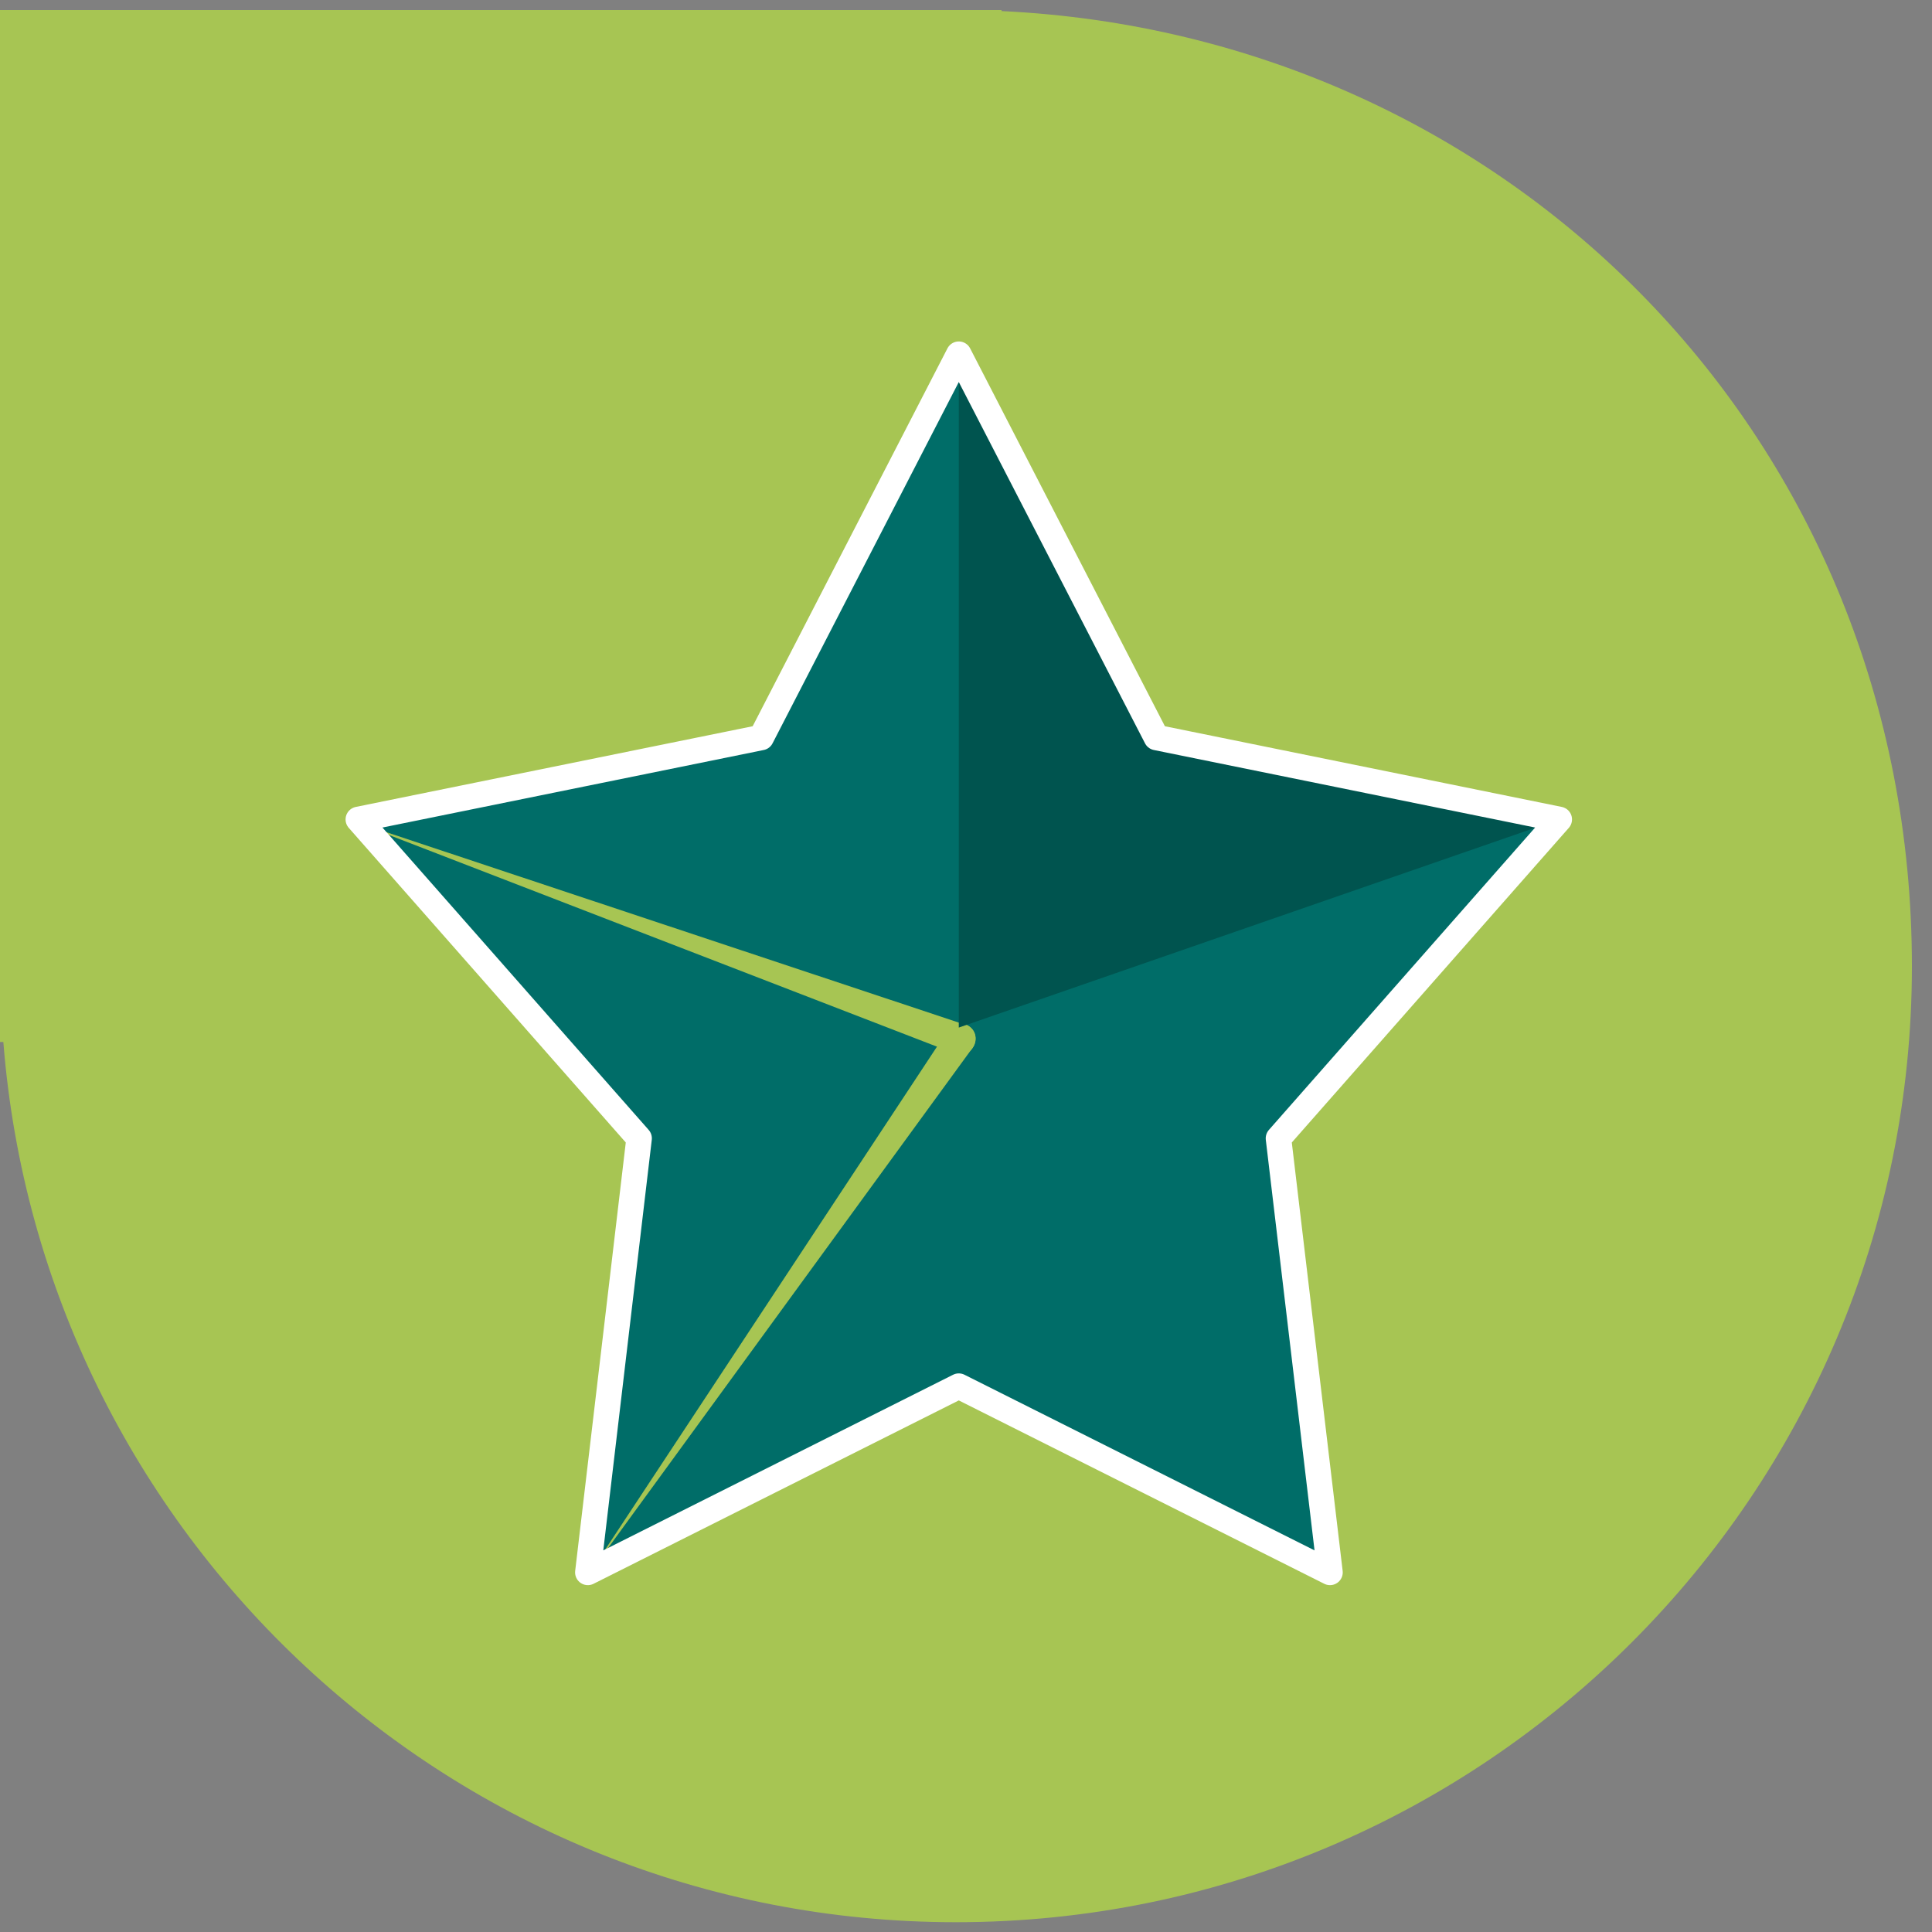 <svg width="75" height="75" viewBox="0 0 75 75" fill="none" xmlns="http://www.w3.org/2000/svg">
<rect x="0" y="0" width="75" height="75" fill="#808080" stroke="none"/>
<g clip-path="url(#clip0_59_1707)">
<path d="M38.88 0.43V0.39H0V40.45H0.13C1.63 59.57 17.61 74.62 37.11 74.62C57.61 74.62 74.22 58 74.22 37.51C74.22 17.02 58.55 1.36 38.88 0.43Z" fill="#A7C553"/>
<path d="M37.22 13.75L44.89 28.63L60.53 31.81L49.63 44.19L51.63 61.04L37.22 53.81L22.82 61.04L24.81 44.19L13.91 31.81L29.55 28.63L37.22 13.75Z" fill="#006D68"/>
<path d="M37.07 40.9L13.69 31.87L37.47 39.78C38.22 40.03 37.81 41.18 37.07 40.9Z" fill="#A7C553"/>
<path d="M22.77 61.25L36.79 40C36.97 39.73 37.34 39.65 37.61 39.83C37.89 40.01 37.96 40.4 37.76 40.67L22.77 61.24V61.25Z" fill="#A7C553"/>
<path d="M37.22 13.75L44.89 28.63L60.53 31.81L37.22 39.89V13.75Z" fill="#00544F"/>
<path d="M37.22 13.75L44.89 28.63L60.53 31.81L49.63 44.19L51.63 61.04L37.22 53.81L22.82 61.04L24.81 44.19L13.91 31.81L29.55 28.63L37.22 13.75Z" stroke="white" stroke-width="0.99" stroke-linecap="round" stroke-linejoin="round"/>
</g>
<defs>
<clipPath id="clip0_59_1707">
<rect width="75" height="75" fill="white"/>
</clipPath>
</defs>
</svg>
